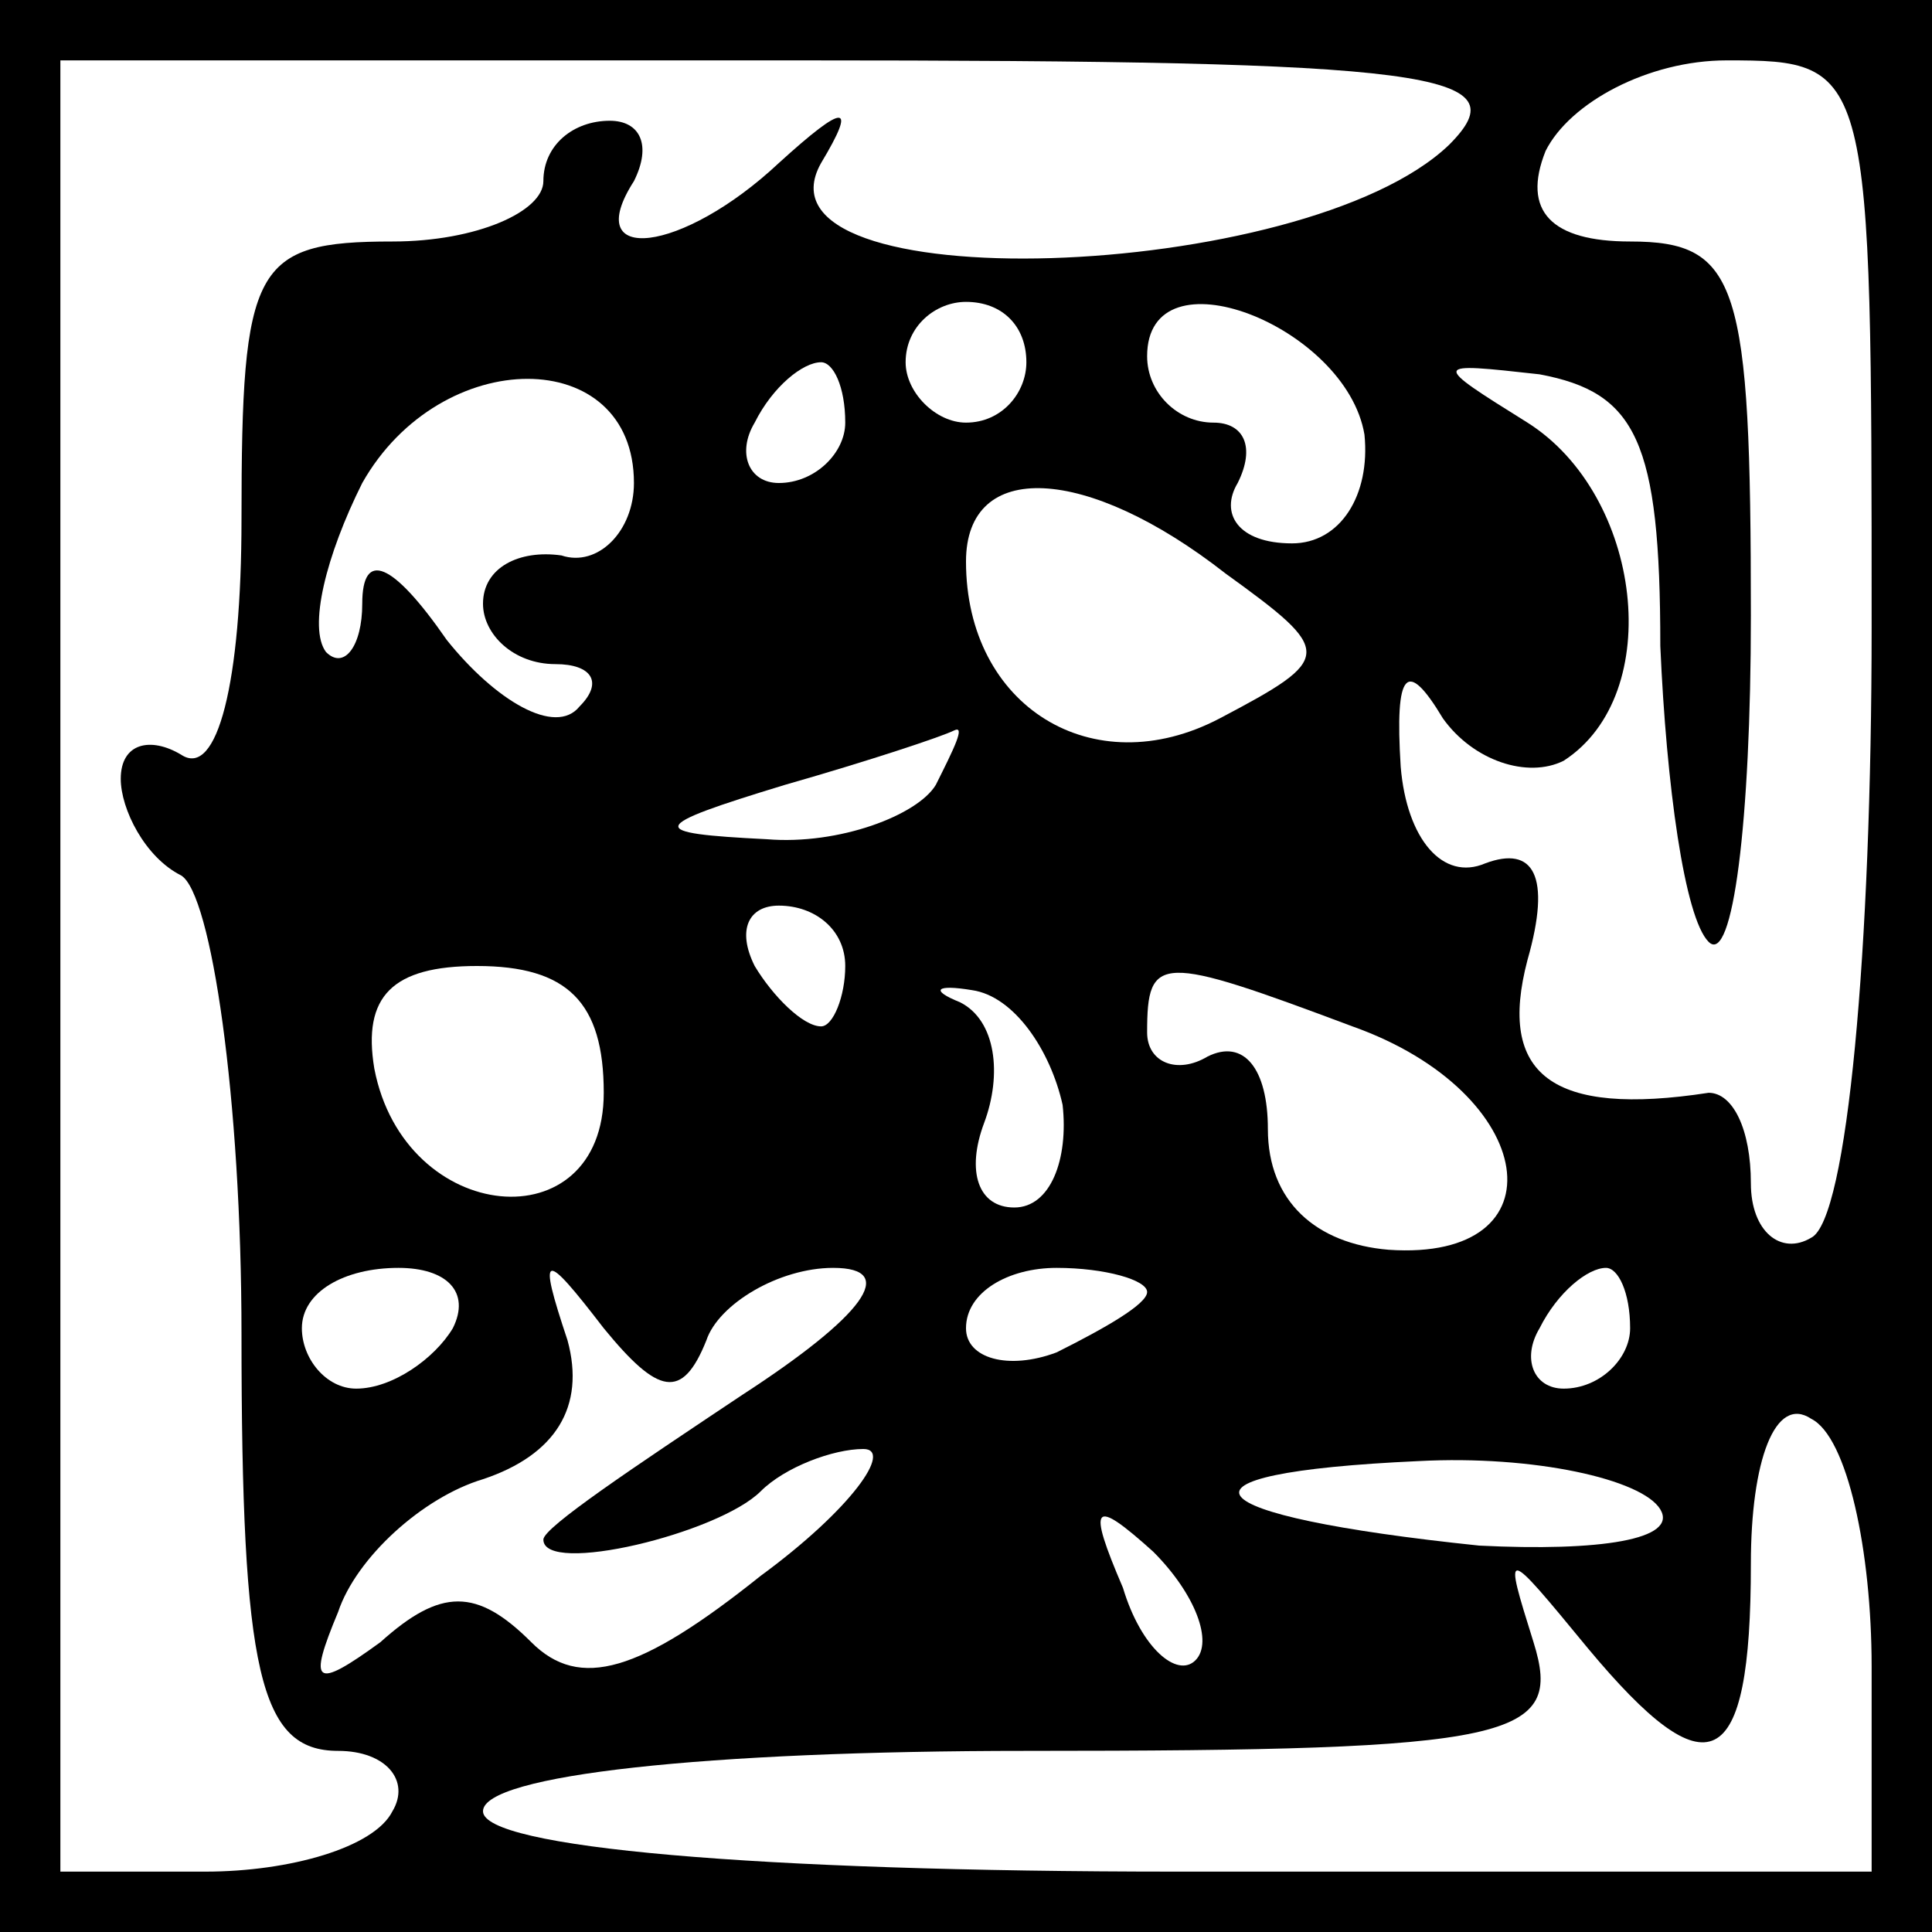 <?xml version="1.0" standalone="no"?>
<!DOCTYPE svg PUBLIC "-//W3C//DTD SVG 20010904//EN"
 "http://www.w3.org/TR/2001/REC-SVG-20010904/DTD/svg10.dtd">
<svg version="1.0" xmlns="http://www.w3.org/2000/svg"
 width="32pt" height="32pt" viewBox="0 0 32 32"
 preserveAspectRatio="xMidYMid meet">
<rect x="0" y="0" width="32" height="32" fill="#808080" stroke="none"/>
<g transform="translate(0,32) scale(0.1,-0.1)"
fill="#000000" stroke="none">
<path fill="#000000" stroke="none" d="M0 160 l0 -160 160 0 160 0 0 160 0
160 -160 0 -160 0 0 -160z"/>
<path fill="#ffffff" stroke="none" d="M240 296 c-24 -23 -117 -26 -104 -3 6
10 4 10 -7 0 -16 -15 -33 -17 -24 -3 3 6 1 10 -4 10 -6 0 -11 -4 -11 -10 0 -5
-11 -10 -25 -10 -23 0 -25 -4 -25 -46 0 -27 -4 -43 -10 -39 -5 3 -10 2 -10 -4
0 -5 4 -13 10 -16 5 -3 10 -37 10 -76 0 -56 3 -69 16 -69 8 0 12 -5 9 -10 -3
-6 -17 -10 -31 -10 l-24 0 0 150 0 150 122 0 c106 0 120 -2 108 -14z"/>
<path fill="#ffffff" stroke="none" d="M310 216 c0 -53 -4 -98 -10 -101 -5 -3
-10 1 -10 9 0 9 -3 15 -7 15 -26 -4 -35 3 -30 22 4 14 1 19 -7 16 -7 -3 -13 4
-14 16 -1 16 1 18 7 8 5 -7 14 -10 20 -7 17 11 13 44 -6 56 -16 10 -16 10 2 8
16 -3 20 -11 20 -45 1 -23 4 -45 8 -49 4 -4 7 20 7 54 0 55 -2 62 -20 62 -13
0 -18 5 -14 15 4 8 17 15 30 15 24 0 24 -1 24 -94z"/>
<path fill="#ffffff" stroke="none" d="M170 260 c0 -5 -4 -10 -10 -10 -5 0
-10 5 -10 10 0 6 5 10 10 10 6 0 10 -4 10 -10z"/>
<path fill="#ffffff" stroke="none" d="M226 248 c1 -10 -4 -18 -12 -18 -9 0
-12 5 -9 10 3 6 1 10 -4 10 -6 0 -11 5 -11 11 0 18 33 5 36 -13z"/>
<path fill="#ffffff" stroke="none" d="M105 240 c0 -8 -6 -14 -12 -12 -7 1
-13 -2 -13 -8 0 -5 5 -10 12 -10 6 0 8 -3 4 -7 -4 -5 -14 1 -22 11 -9 13 -14
15 -14 6 0 -7 -3 -11 -6 -8 -3 4 0 16 6 28 13 23 45 23 45 0z"/>
<path fill="#ffffff" stroke="none" d="M140 250 c0 -5 -5 -10 -11 -10 -5 0 -7
5 -4 10 3 6 8 10 11 10 2 0 4 -4 4 -10z"/>
<path fill="#ffffff" stroke="none" d="M203 225 c18 -13 18 -14 -1 -24 -21
-11 -42 2 -42 26 0 17 20 16 43 -2z"/>
<path fill="#ffffff" stroke="none" d="M155 190 c-3 -5 -16 -10 -28 -9 -20 1
-20 2 3 9 14 4 26 8 28 9 2 1 0 -3 -3 -9z"/>
<path fill="#ffffff" stroke="none" d="M140 160 c0 -5 -2 -10 -4 -10 -3 0 -8
5 -11 10 -3 6 -1 10 4 10 6 0 11 -4 11 -10z"/>
<path fill="#ffffff" stroke="none" d="M100 139 c0 -25 -33 -22 -38 4 -2 12 3
17 17 17 15 0 21 -6 21 -21z"/>
<path fill="#ffffff" stroke="none" d="M176 137 c1 -9 -2 -17 -8 -17 -6 0 -8
6 -5 14 3 8 2 17 -4 20 -5 2 -4 3 2 2 7 -1 13 -10 15 -19z"/>
<path fill="#ffffff" stroke="none" d="M224 150 c31 -11 35 -39 6 -37 -12 1
-20 8 -20 20 0 10 -4 15 -10 12 -5 -3 -10 -1 -10 4 0 13 2 13 34 1z"/>
<path fill="#ffffff" stroke="none" d="M75 100 c-3 -5 -10 -10 -16 -10 -5 0
-9 5 -9 10 0 6 7 10 16 10 8 0 12 -4 9 -10z"/>
<path fill="#ffffff" stroke="none" d="M117 98 c2 6 12 12 21 12 11 0 5 -8
-15 -21 -18 -12 -33 -22 -33 -24 0 -6 29 1 36 8 4 4 12 7 17 7 5 0 -2 -10 -17
-21 -20 -16 -30 -19 -38 -11 -9 9 -15 9 -25 0 -11 -8 -12 -7 -7 5 3 9 14 19
24 22 12 4 17 12 14 23 -5 15 -4 15 6 2 9 -11 13 -12 17 -2z"/>
<path fill="#ffffff" stroke="none" d="M190 106 c0 -2 -7 -6 -15 -10 -8 -3
-15 -1 -15 4 0 6 7 10 15 10 8 0 15 -2 15 -4z"/>
<path fill="#ffffff" stroke="none" d="M270 100 c0 -5 -5 -10 -11 -10 -5 0 -7
5 -4 10 3 6 8 10 11 10 2 0 4 -4 4 -10z"/>
<path fill="#ffffff" stroke="none" d="M310 44 l0 -34 -115 0 c-70 0 -115 4
-115 10 0 6 37 10 90 10 81 0 89 2 84 18 -5 16 -5 16 9 -1 20 -24 27 -21 27
14 0 17 4 28 10 24 6 -3 10 -22 10 -41z"/>
<path fill="#ffffff" stroke="none" d="M275 70 c3 -5 -10 -7 -30 -6 -48 5 -54
12 -10 14 19 1 37 -3 40 -8z"/>
<path fill="#ffffff" stroke="none" d="M198 45 c-3 -3 -9 2 -12 12 -6 14 -5
15 5 6 7 -7 10 -15 7 -18z"/>
</g>
</svg>
